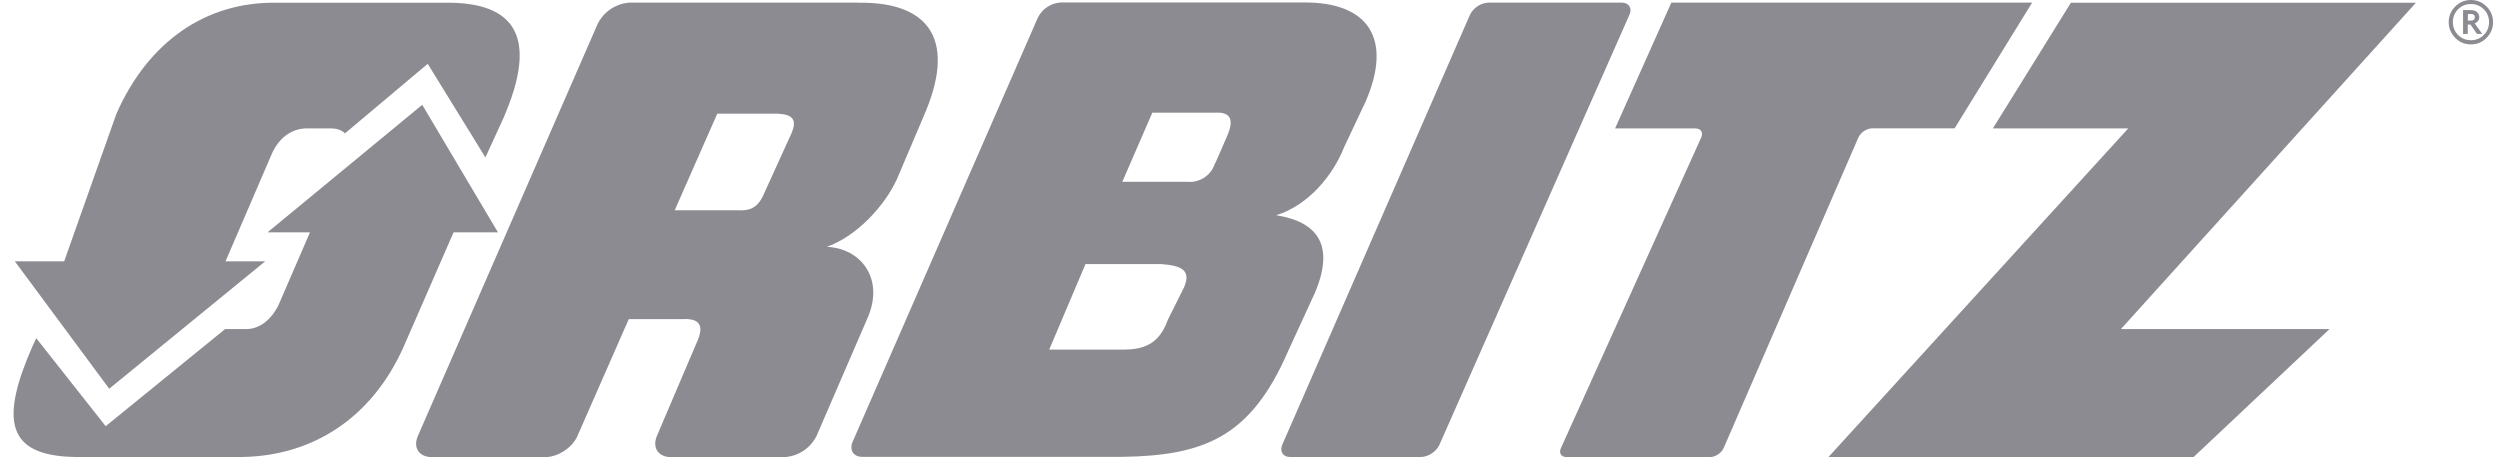 <svg width="175" height="32" viewBox="0 0 175 32" fill="none" xmlns="http://www.w3.org/2000/svg">
<path d="M100.757 31.14L114.061 1.032C114.271 0.575 114.025 0.182 113.513 0.182H104.192C103.92 0.197 103.656 0.285 103.428 0.436C103.2 0.587 103.016 0.796 102.895 1.041L89.755 31.14C89.563 31.606 89.81 31.99 90.312 31.99H99.459C99.971 31.99 100.556 31.606 100.757 31.14ZM148.464 23.035L169.115 0.191H144.964L139.5 8.99H148.976L127.987 31.999H153.545L163.066 23.035H148.464ZM60.085 0.182H44.094C43.62 0.209 43.162 0.362 42.766 0.623C42.369 0.885 42.049 1.246 41.837 1.671L29.255 30.509C28.89 31.332 29.337 31.999 30.233 31.999H38.155C39.05 31.999 40.074 31.332 40.421 30.519L44.012 22.34H47.731C48.892 22.267 49.385 22.697 48.745 24.04L45.986 30.509C45.639 31.332 46.077 31.999 46.973 31.999H54.895C55.371 31.974 55.832 31.823 56.23 31.561C56.628 31.299 56.95 30.936 57.161 30.509L60.761 22.185C61.895 19.48 60.259 17.388 57.883 17.278C59.985 16.52 61.922 14.427 62.79 12.527L64.654 8.141C66.902 3.042 65.303 0.118 60.085 0.191M55.425 9.283L53.451 13.623C52.995 14.665 52.337 14.747 51.679 14.72H47.229L50.208 7.958H54.475C55.517 8.022 55.782 8.397 55.425 9.283ZM91.208 0.173H74.267C73.927 0.19 73.599 0.298 73.315 0.484C73.031 0.67 72.801 0.929 72.65 1.233L59.683 30.93C59.437 31.515 59.738 31.981 60.378 31.981H78.516C84.263 31.898 87.562 30.628 90.184 24.543L92.049 20.486C93.511 17.013 92.076 15.506 89.335 15.067C91.619 14.363 93.337 12.216 94.077 10.325L95.594 7.108C97.458 2.813 95.905 0.118 91.199 0.173M82.893 20.093L81.741 22.404C81.166 24.013 80.161 24.451 78.744 24.47H73.445L75.985 18.485H81.284C82.783 18.594 83.368 18.96 82.893 20.093ZM85.936 9.438L85.141 11.266L85.022 11.503C84.89 11.884 84.635 12.211 84.298 12.433C83.961 12.654 83.56 12.758 83.158 12.728H78.561L80.663 7.885H85.351C86.191 7.94 86.329 8.488 85.936 9.438ZM116.994 0.182L113.056 8.99H118.676C119.059 8.99 119.242 9.265 119.087 9.621L109.264 31.369C109.099 31.716 109.291 31.999 109.675 31.999H119.681C120.064 31.999 120.503 31.716 120.658 31.359L130.088 9.621C130.179 9.438 130.316 9.283 130.486 9.17C130.656 9.058 130.853 8.993 131.057 8.981H136.823L142.251 0.182H116.994ZM33.979 11.019L35.222 8.305C37.726 2.585 36.072 0.127 31.156 0.191H19.322C14.452 0.127 10.395 2.868 8.147 7.967L4.492 18.293H1.038L7.645 27.211L18.564 18.293H15.786L18.994 10.845C19.514 9.621 20.41 9.036 21.369 8.99H23.233C23.672 9.009 23.974 9.146 24.147 9.338L29.94 4.467L33.979 11.019Z" fill="#191825" fill-opacity="0.5"/>
<path d="M7.398 29.833L2.537 23.674L2.281 24.222C0.024 29.358 0.399 31.916 5.269 31.989H16.947C21.78 31.916 26.011 29.358 28.277 24.222L31.75 16.263H34.856L29.557 7.336L18.729 16.263H21.698L19.505 21.335C18.975 22.413 18.171 22.998 17.312 23.034H15.759L7.398 29.833Z" fill="#191825" fill-opacity="0.5"/>
<path d="M172.962 0C173.392 0 173.757 0.155 174.059 0.457C174.36 0.759 174.515 1.124 174.515 1.554C174.515 1.974 174.36 2.339 174.059 2.65C173.757 2.961 173.392 3.107 172.962 3.107C172.758 3.11 172.555 3.071 172.366 2.993C172.178 2.914 172.007 2.797 171.866 2.65C171.564 2.339 171.409 1.974 171.409 1.554C171.409 1.133 171.564 0.749 171.866 0.457C172.008 0.31 172.178 0.194 172.367 0.115C172.555 0.037 172.758 -0.002 172.962 0ZM172.962 2.814C173.13 2.818 173.297 2.788 173.452 2.725C173.608 2.662 173.749 2.568 173.867 2.449C173.986 2.331 174.081 2.19 174.143 2.035C174.206 1.879 174.237 1.712 174.232 1.544C174.235 1.378 174.204 1.213 174.142 1.059C174.079 0.905 173.985 0.766 173.867 0.649C173.749 0.529 173.608 0.435 173.452 0.372C173.297 0.309 173.13 0.279 172.962 0.283C172.796 0.28 172.63 0.31 172.476 0.373C172.322 0.436 172.183 0.53 172.067 0.649C171.82 0.896 171.701 1.197 171.701 1.544C171.701 1.892 171.82 2.202 172.067 2.449C172.313 2.696 172.615 2.814 172.962 2.814ZM173.757 2.376H173.392L172.935 1.718H172.743V2.376H172.414V0.704H172.935C173.117 0.704 173.264 0.749 173.373 0.832C173.483 0.923 173.547 1.042 173.547 1.197C173.547 1.398 173.437 1.554 173.227 1.636L173.757 2.376ZM172.752 1.444H172.926C173.136 1.444 173.236 1.362 173.236 1.206C173.236 1.051 173.145 0.978 172.935 0.978H172.752V1.444Z" fill="#191825" fill-opacity="0.5"/>
</svg>
